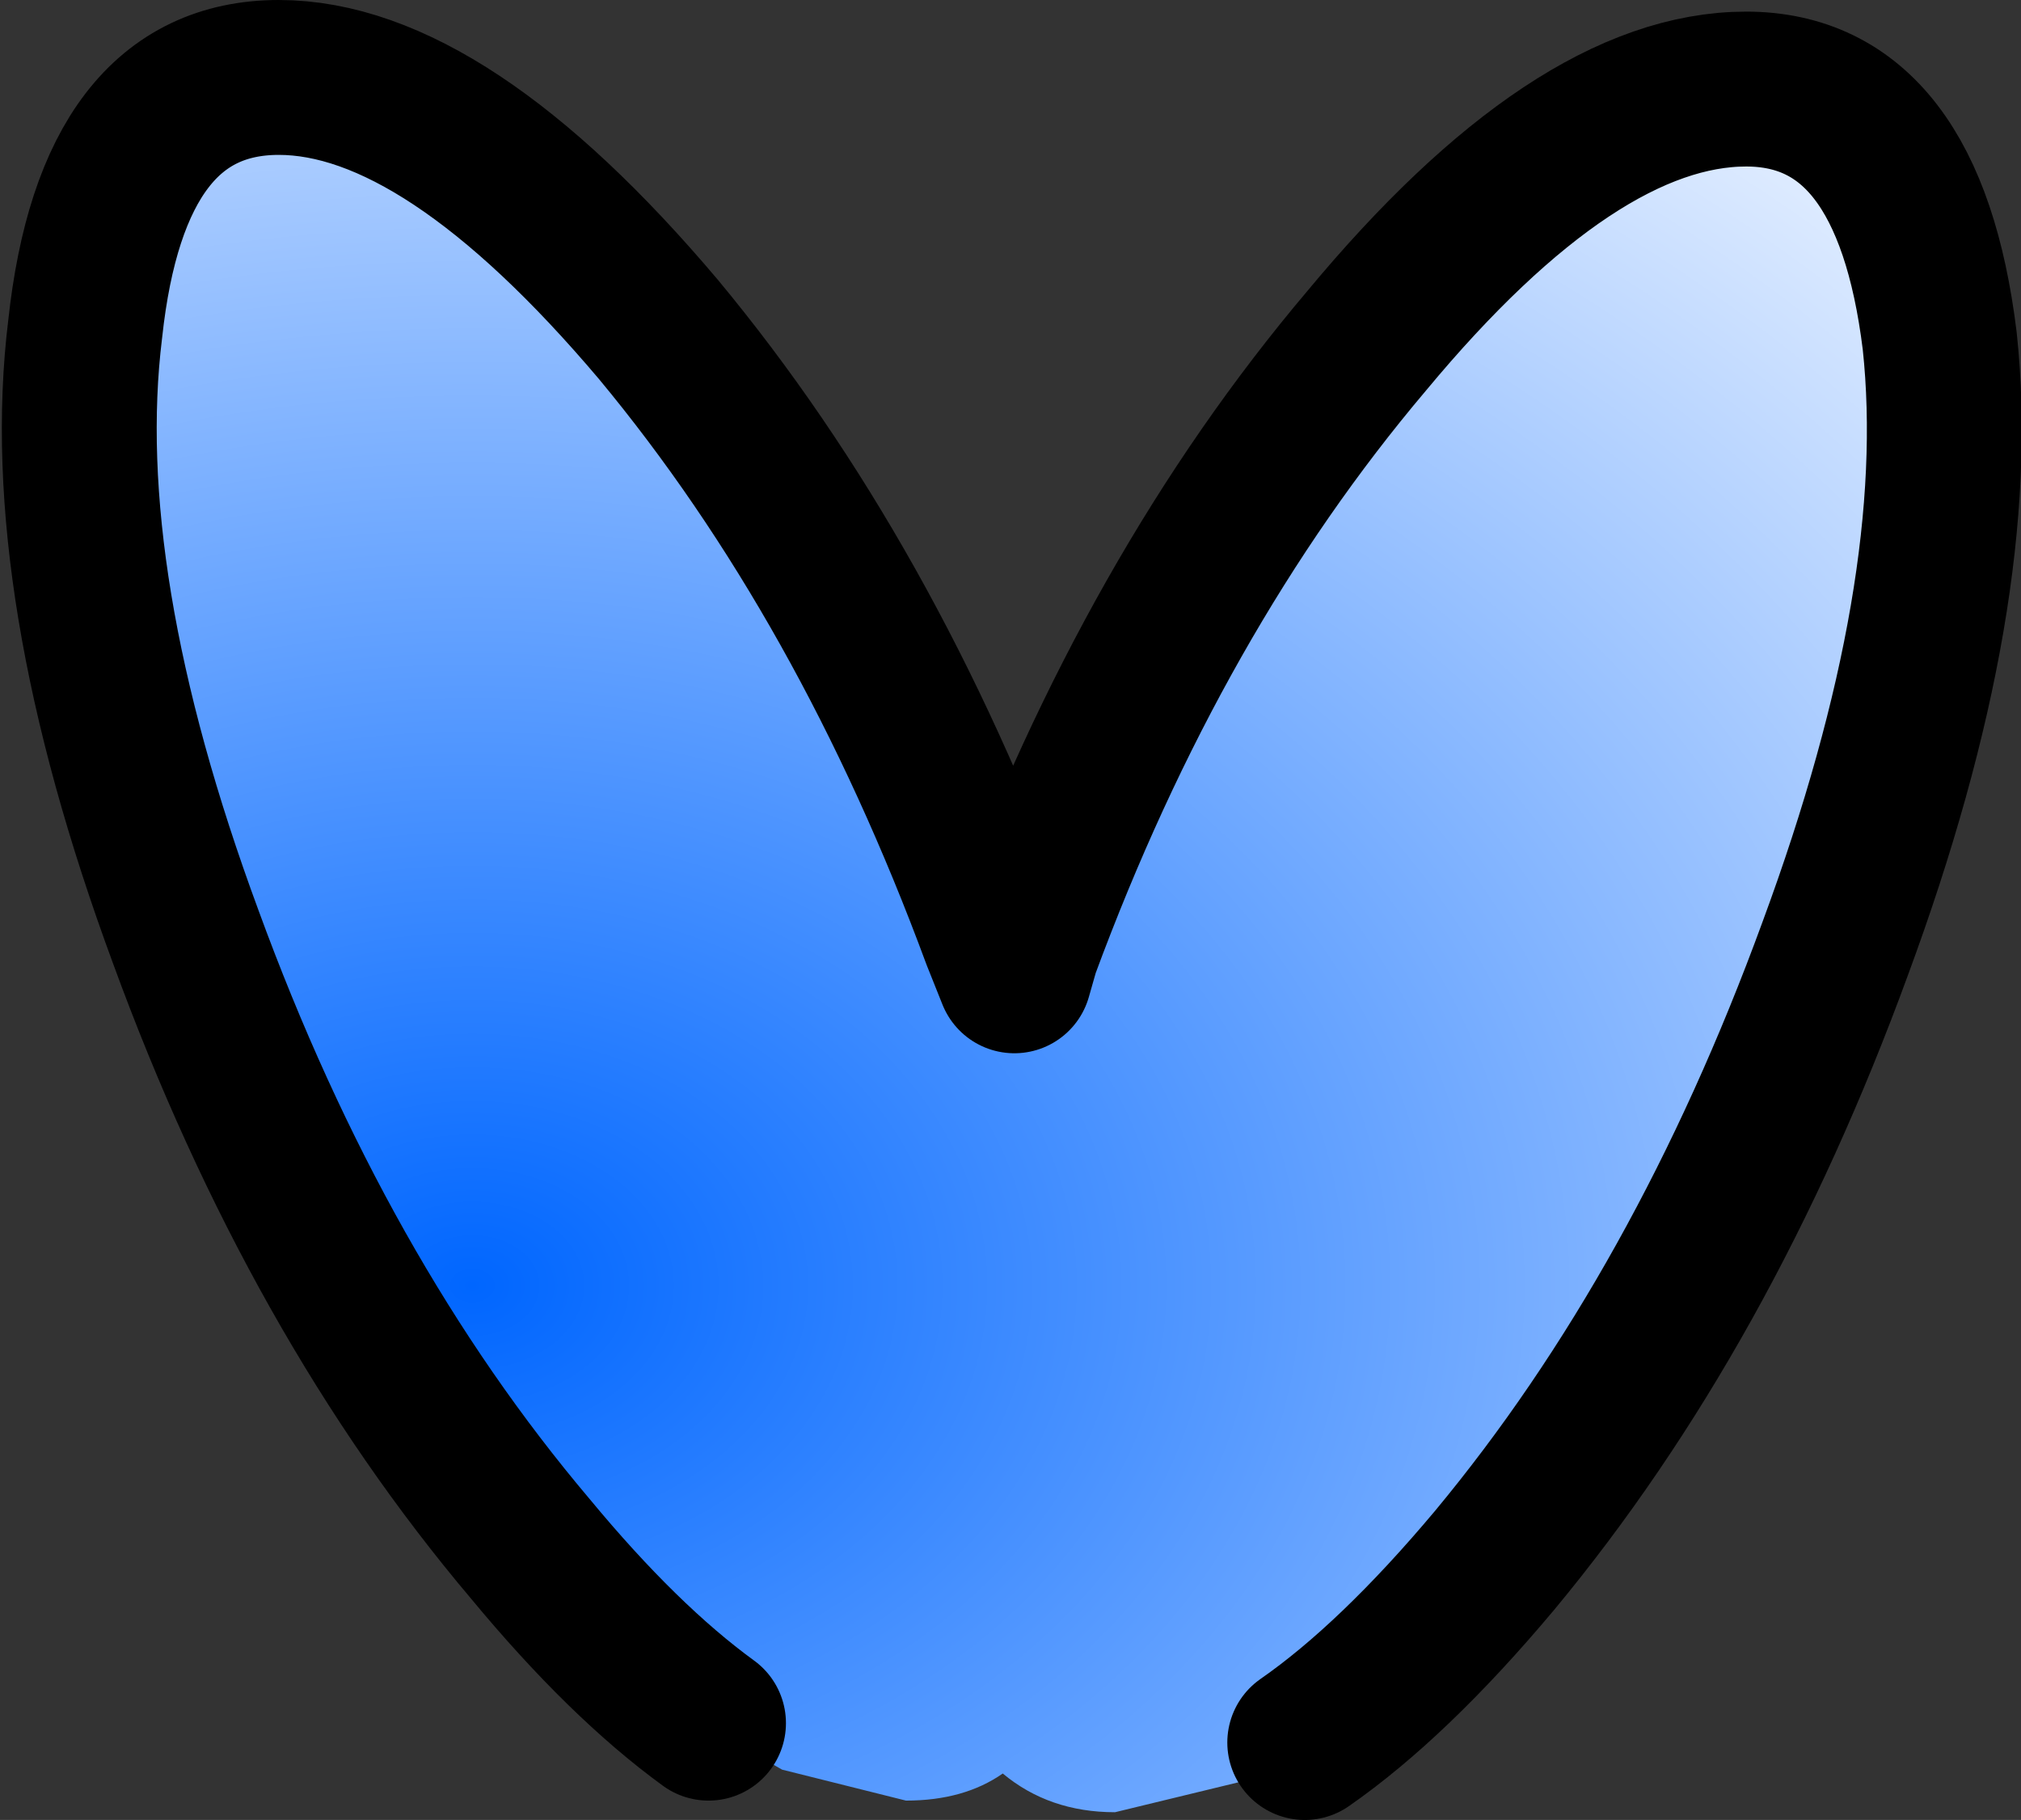 <?xml version="1.0" encoding="UTF-8" standalone="no"?>
<svg xmlns:xlink="http://www.w3.org/1999/xlink" height="23.5px" width="26.1px" xmlns="http://www.w3.org/2000/svg">
  <rect width="100%" height="100%" fill="#333333" stroke="none"/>
  <g transform="matrix(1.0, 0.0, 0.0, 1.0, 12.9, 22.3)">
    <path d="M-3.75 -0.05 L-3.15 0.35 -2.8 0.55 -1.2 0.95 Q-0.45 0.95 0.05 0.6 0.65 1.1 1.5 1.1 L3.15 0.7 3.75 0.35 3.95 0.2 Q5.1 -0.6 6.4 -2.15 9.1 -5.4 10.8 -10.05 12.5 -14.65 12.15 -17.9 11.75 -21.15 9.65 -21.15 7.45 -21.15 4.75 -17.9 2.0 -14.65 0.3 -10.05 L0.2 -9.7 0.0 -10.2 Q-1.7 -14.8 -4.4 -18.05 -7.15 -21.3 -9.3 -21.3 -11.45 -21.3 -11.8 -18.05 -12.2 -14.8 -10.5 -10.2 -8.8 -5.55 -6.05 -2.3 -4.85 -0.85 -3.75 -0.05" fill="url(#gradient0)" fill-rule="evenodd" stroke="none"/>
    <path d="M3.95 0.2 Q5.1 -0.6 6.4 -2.15 9.1 -5.4 10.8 -10.05 12.5 -14.65 12.15 -17.9 11.75 -21.15 9.65 -21.15 7.45 -21.15 4.75 -17.9 2.0 -14.65 0.3 -10.05 L0.2 -9.7 0.0 -10.2 Q-1.7 -14.8 -4.4 -18.05 -7.15 -21.3 -9.3 -21.3 -11.45 -21.3 -11.8 -18.05 -12.2 -14.8 -10.5 -10.2 -8.8 -5.55 -6.05 -2.3 -4.85 -0.85 -3.75 -0.05" fill="none" stroke="#000000" stroke-linecap="round" stroke-linejoin="round" stroke-width="2.0"/>
  </g>
  <defs>
    <radialGradient cx="0" cy="0" gradientTransform="matrix(0.036, 0.0, 0.0, -0.027, -6.8, -5.7)" gradientUnits="userSpaceOnUse" id="gradient0" r="819.2" spreadMethod="pad">
      <stop offset="0.0" stop-color="#0066ff"/>
      <stop offset="1.0" stop-color="#ffffff"/>
    </radialGradient>
  </defs>
</svg>
